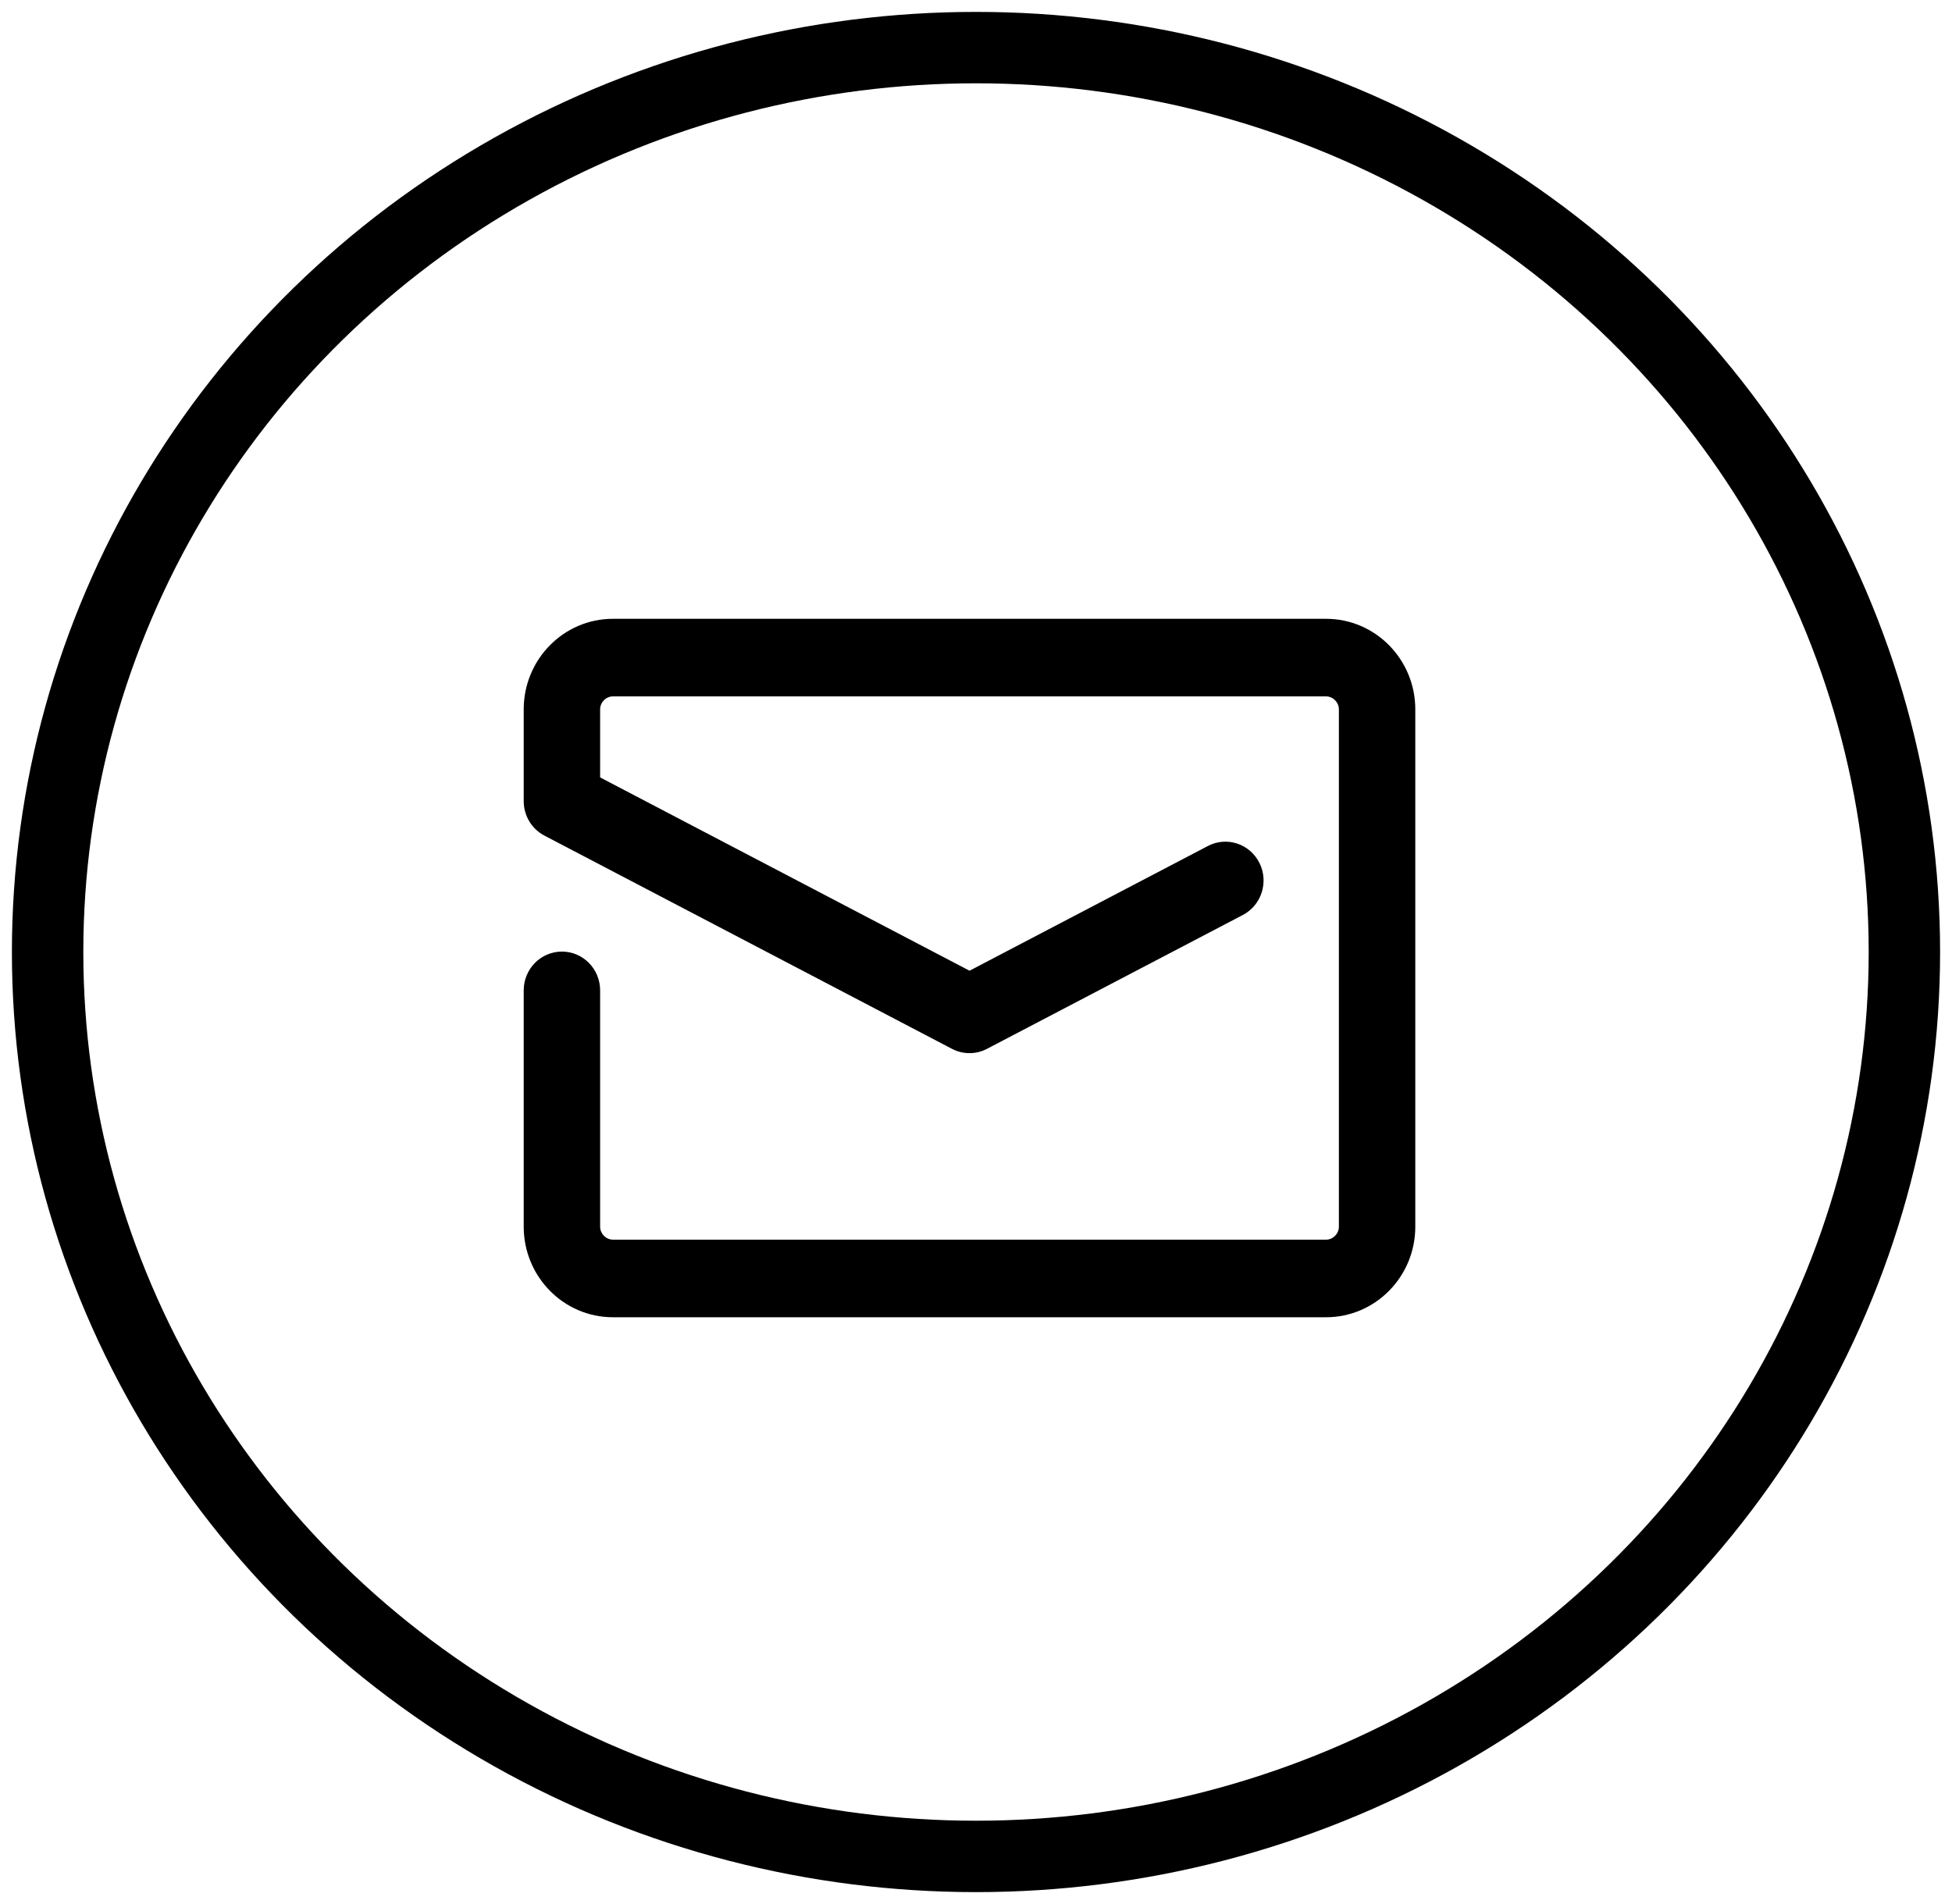 <?xml version="1.0" encoding="UTF-8"?>
<svg width="41px" height="40px" viewBox="0 0 41 40" version="1.1" xmlns="http://www.w3.org/2000/svg" xmlns:xlink="http://www.w3.org/1999/xlink">
    <!-- Generator: Sketch 49.2 (51160) - http://www.bohemiancoding.com/sketch -->
    <title>013</title>
    <desc>Created with Sketch.</desc>
    <defs></defs>
    <g id="Page-1" stroke="none" stroke-width="1" fill="none" fill-rule="evenodd">
        <g id="猩租客移动端" transform="translate(-56, -2572)">
            <g id="Group-3-Copy" transform="translate(56, 2572)">
                <g id="Group-28" transform="translate(1, 1)">
                    <g id="Group-11" transform="translate(10, 12)" fill="#000000" fill-rule="nonzero">
                        <path d="M16.854,0 L1.873,0 C0.84,0 1.48508281e-16,0.853 1.48508281e-16,1.902 L1.48508281e-16,3.83 C1.48508281e-16,4.135 0.167,4.414 0.434,4.554 L8.995,9.034 C9.226,9.155 9.5,9.155 9.731,9.034 L15.105,6.222 C15.499,6.016 15.654,5.524 15.451,5.124 C15.248,4.724 14.764,4.566 14.37,4.773 L9.364,7.393 L1.605,3.332 L1.605,1.902 C1.605,1.755 1.728,1.63 1.873,1.63 L16.854,1.63 C16.999,1.63 17.122,1.755 17.122,1.902 L17.122,12.771 C17.122,12.919 16.999,13.043 16.854,13.043 L1.873,13.043 C1.726,13.041 1.607,12.92 1.605,12.771 L1.605,7.806 C1.605,7.356 1.246,6.991 0.803,6.991 C0.359,6.991 0,7.356 0,7.806 L0,12.771 C0,13.82 0.84,14.673 1.873,14.673 L16.854,14.673 C17.887,14.673 18.727,13.82 18.727,12.771 L18.727,1.902 C18.727,0.853 17.887,0 16.854,0 Z" id="Shape"></path>
                    </g>
                    <ellipse id="Oval-6" stroke="#000000" stroke-width="1.5" cx="19.5" cy="19" rx="19.5" ry="19"></ellipse>
                </g>
            </g>
        </g>
    </g>
</svg>